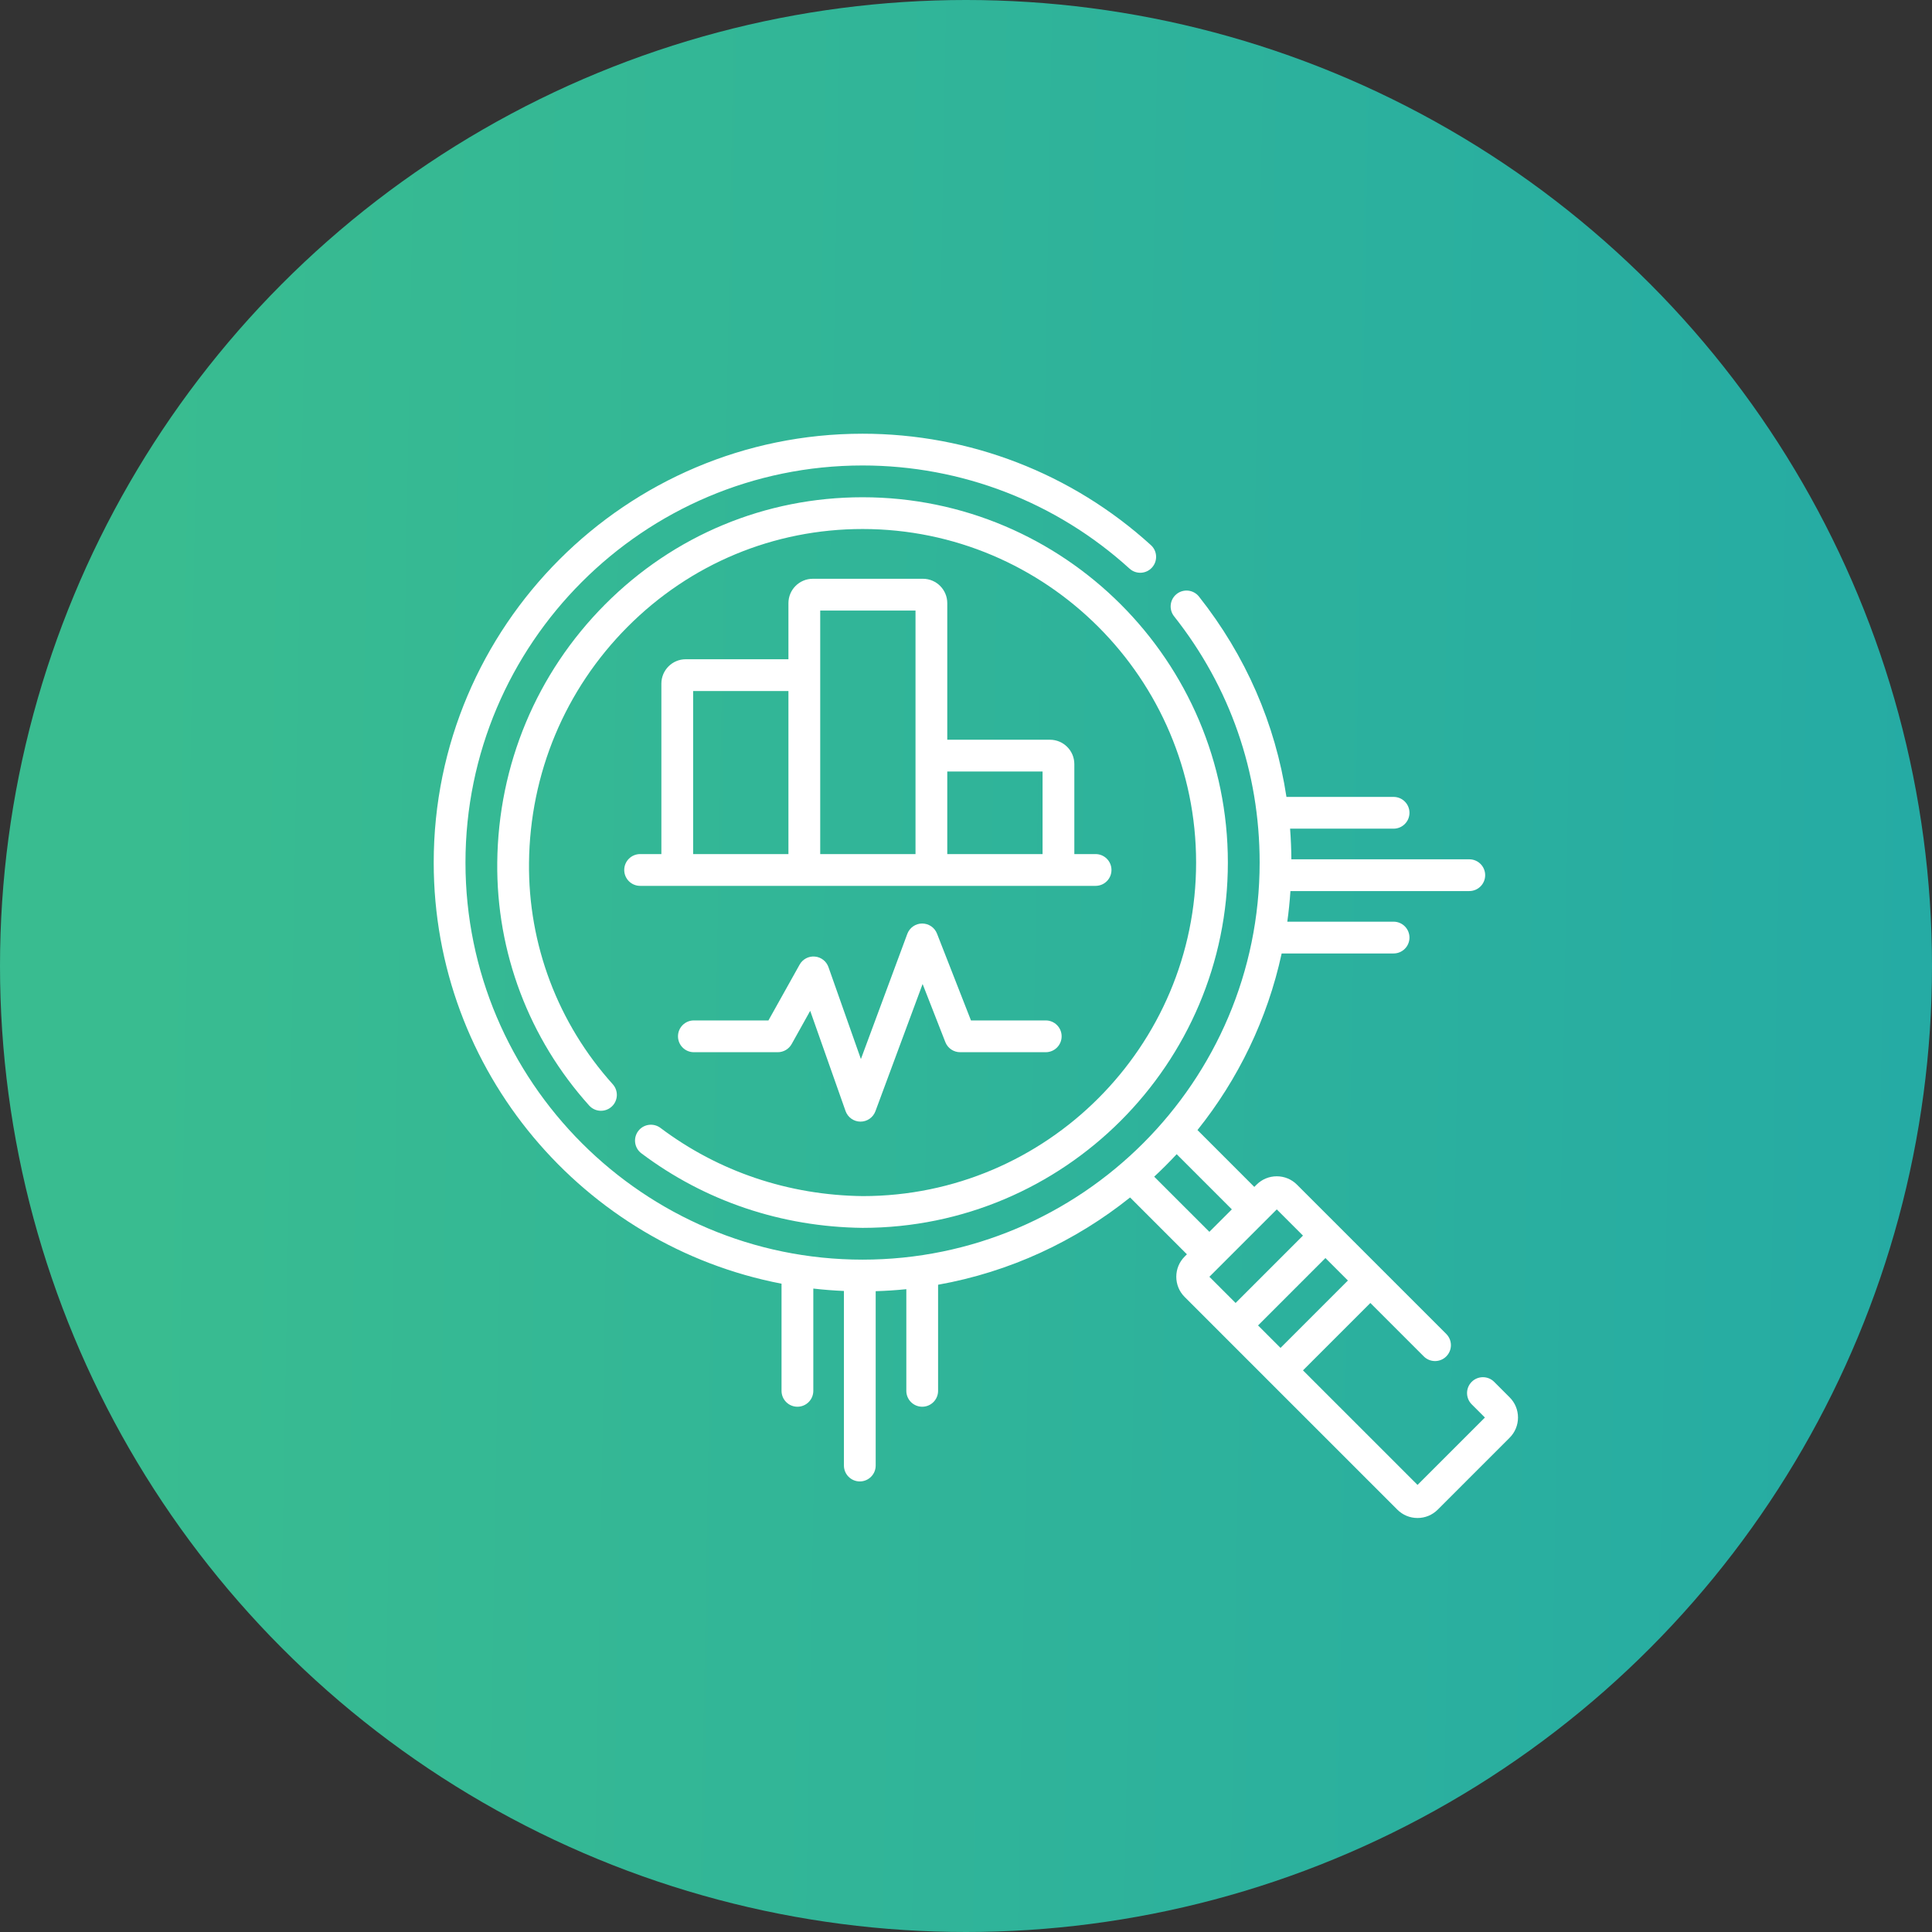 <svg width="98" height="98" viewBox="0 0 98 98" fill="none" xmlns="http://www.w3.org/2000/svg">
<rect x="0" y="0" width="98" height="98" fill="#333333" stroke="none"/>
<circle cx="49" cy="49" r="49" fill="url(#paint0_linear)"/>
<path d="M76.575 70.879L75.791 70.094C75.476 69.779 74.966 69.779 74.651 70.094C74.337 70.408 74.337 70.918 74.651 71.233L75.322 71.904L71.904 75.322L66.093 69.511L69.511 66.093L72.222 68.804C72.537 69.118 73.047 69.118 73.361 68.804C73.676 68.489 73.676 67.979 73.361 67.664L70.082 64.385C70.082 64.385 70.081 64.384 70.081 64.384L67.802 62.105C67.802 62.104 67.801 62.104 67.8 62.103L65.789 60.092C65.515 59.818 65.151 59.667 64.764 59.667C64.376 59.667 64.012 59.818 63.738 60.092L63.624 60.206L60.741 57.322C62.802 54.748 64.29 51.697 65.012 48.364H70.689C71.134 48.364 71.495 48.003 71.495 47.558C71.495 47.113 71.134 46.752 70.689 46.752H65.298C65.369 46.24 65.422 45.722 65.457 45.199H74.529C74.974 45.199 75.335 44.838 75.335 44.393C75.335 43.948 74.974 43.588 74.529 43.588H65.504C65.5 43.066 65.479 42.548 65.439 42.034H70.689C71.134 42.034 71.495 41.673 71.495 41.228C71.495 40.783 71.134 40.423 70.689 40.423H65.255C64.692 36.719 63.187 33.254 60.818 30.262C60.542 29.913 60.035 29.854 59.686 30.13C59.338 30.406 59.279 30.913 59.555 31.262C62.394 34.849 63.895 39.168 63.895 43.753C63.895 54.859 54.859 63.895 43.753 63.895C32.647 63.895 23.611 54.859 23.611 43.753C23.611 32.647 32.647 23.611 43.753 23.611C48.774 23.611 53.583 25.47 57.295 28.843C57.625 29.143 58.135 29.119 58.434 28.789C58.733 28.46 58.709 27.95 58.379 27.651C54.37 24.007 49.175 22 43.753 22C31.758 22 22 31.758 22 43.753C22 54.343 29.607 63.188 39.643 65.115V70.55C39.643 70.995 40.004 71.356 40.449 71.356C40.894 71.356 41.255 70.995 41.255 70.55V65.362C41.767 65.421 42.285 65.462 42.808 65.484V74.339C42.808 74.784 43.169 75.145 43.614 75.145C44.059 75.145 44.419 74.784 44.419 74.339V65.495C44.942 65.479 45.46 65.446 45.973 65.393V70.55C45.973 70.995 46.334 71.356 46.779 71.356C47.224 71.356 47.584 70.995 47.584 70.55V65.168C51.222 64.519 54.548 62.962 57.323 60.741L60.206 63.624L60.092 63.738C59.818 64.012 59.667 64.376 59.667 64.764C59.667 65.151 59.818 65.515 60.092 65.789L62.104 67.801C62.104 67.801 62.105 67.802 62.105 67.802L64.384 70.081C64.384 70.081 64.385 70.082 64.385 70.082L70.878 76.575C71.152 76.849 71.516 77 71.904 77C72.291 77 72.655 76.849 72.929 76.575L76.575 72.929C76.849 72.655 77 72.291 77 71.904C77 71.516 76.849 71.152 76.575 70.879ZM59.686 58.546L62.485 61.345L61.345 62.484L58.546 59.686C58.94 59.32 59.32 58.94 59.686 58.546ZM64.954 68.372L63.814 67.232L67.232 63.814L68.372 64.954L64.954 68.372ZM64.764 61.346L66.093 62.675L62.675 66.093L61.346 64.764L64.764 61.346Z" fill="white"/>
<path d="M32.533 58.501C35.76 60.927 39.637 62.234 43.753 62.283C53.971 62.283 62.283 53.971 62.283 43.753C62.283 33.535 53.971 25.223 43.753 25.223C38.822 25.223 34.184 27.153 30.694 30.657C27.218 34.147 25.275 38.795 25.223 43.744C25.174 48.301 26.83 52.681 29.885 56.077C30.182 56.408 30.692 56.435 31.023 56.137C31.353 55.84 31.38 55.33 31.083 54.999C28.299 51.904 26.79 47.913 26.834 43.761C26.882 39.234 28.658 34.984 31.835 31.794C35.021 28.596 39.254 26.834 43.753 26.834C53.082 26.834 60.672 34.424 60.672 43.753C60.672 53.082 53.082 60.672 43.763 60.672C40.001 60.627 36.453 59.431 33.502 57.213C33.146 56.946 32.641 57.017 32.373 57.373C32.106 57.729 32.178 58.234 32.533 58.501Z" fill="white"/>
<path d="M46.815 29.358H41.229C40.547 29.358 39.993 29.913 39.993 30.594V33.44H34.783C34.102 33.44 33.548 33.995 33.548 34.676V43.323H32.47C32.025 43.323 31.664 43.684 31.664 44.129C31.664 44.574 32.025 44.935 32.47 44.935H55.574C56.019 44.935 56.379 44.574 56.379 44.129C56.379 43.684 56.019 43.323 55.574 43.323H54.495V38.758C54.495 38.077 53.941 37.523 53.26 37.523H48.05V30.594C48.05 29.913 47.496 29.358 46.815 29.358ZM35.159 35.052H39.993V43.323H35.159V35.052ZM41.605 30.97H46.439V43.323H41.605V30.97ZM52.884 39.134V43.323H48.05V39.134H52.884Z" fill="white"/>
<path d="M53.045 51.761H49.252L47.529 47.357C47.407 47.046 47.109 46.844 46.772 46.845C46.437 46.848 46.14 47.057 46.023 47.37L43.669 53.72L42.023 49.055C41.918 48.757 41.647 48.547 41.332 48.521C41.016 48.493 40.714 48.654 40.56 48.931L38.979 51.761H35.196C34.751 51.761 34.391 52.122 34.391 52.567C34.391 53.012 34.751 53.373 35.196 53.373H39.452C39.744 53.373 40.013 53.215 40.156 52.96L41.097 51.274L42.89 56.356C43.003 56.676 43.304 56.891 43.643 56.894H43.65C43.986 56.894 44.288 56.684 44.405 56.368L46.799 49.913L47.952 52.861C48.073 53.169 48.37 53.373 48.702 53.373H53.045C53.49 53.373 53.851 53.012 53.851 52.567C53.851 52.122 53.49 51.761 53.045 51.761Z" fill="white"/>
<defs>
<linearGradient id="paint0_linear" x1="6.942" y1="40.353" x2="98.33" y2="41.978" gradientUnits="userSpaceOnUse">
<stop stop-color="#39BC90"/>
<stop offset="1" stop-color="#25ABA4"/>
</linearGradient>
</defs>
</svg>
